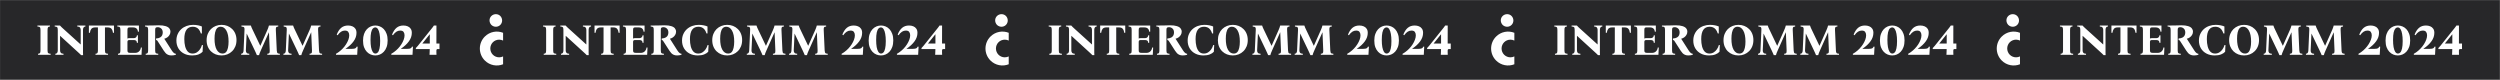 <svg width="2840" height="91" viewBox="0 0 2840 91" fill="none" xmlns="http://www.w3.org/2000/svg">
<rect x="0" y="0" width="2840" height="91" fill="#808080" stroke="none"/>
<rect width="2839.6" height="90" transform="translate(0.109 0.233)" fill="#272729"/>
<path d="M43.259 62.233V61.083C44.226 61.016 44.926 60.766 45.359 60.333C45.793 59.9 46.009 58.866 46.009 57.233V33.983C46.009 32.35 45.759 31.316 45.259 30.883C44.793 30.416 43.876 30.166 42.509 30.133V28.983H56.759V30.133C55.793 30.166 55.093 30.416 54.659 30.883C54.226 31.316 54.009 32.35 54.009 33.983V57.233C54.009 58.866 54.259 59.9 54.759 60.333C55.259 60.766 56.176 61.016 57.509 61.083V62.233H43.259ZM92.134 62.633C91.634 62.1 91.117 61.583 90.584 61.083C90.05 60.55 89.2 59.766 88.034 58.733L68.334 40.733H68.234V57.233C68.234 58.366 68.517 59.283 69.084 59.983C69.684 60.65 70.7 61.016 72.134 61.083V62.233H62.884V61.083C63.85 61.016 64.55 60.65 64.984 59.983C65.417 59.283 65.634 58.366 65.634 57.233V33.983C65.634 32.35 65.384 31.316 64.884 30.883C64.417 30.416 63.5 30.166 62.134 30.133V28.983H68.134C68.634 29.616 69.167 30.183 69.734 30.683C70.3 31.183 70.95 31.783 71.684 32.483L91.584 50.483H91.684V33.983C91.684 32.85 91.4 31.933 90.834 31.233C90.267 30.533 89.25 30.166 87.784 30.133V28.983H97.034V30.133C96.067 30.166 95.367 30.533 94.934 31.233C94.5 31.933 94.284 32.85 94.284 33.983V57.233C94.284 58.166 94.284 59.066 94.284 59.933C94.317 60.766 94.35 61.666 94.384 62.633H92.134ZM100.988 28.983H129.488V37.233H128.338C128.138 35.433 127.605 33.966 126.738 32.833C125.871 31.7 124.388 31.133 122.288 31.133H119.238V57.233C119.238 58.866 119.488 59.9 119.988 60.333C120.488 60.766 121.405 61.016 122.738 61.083V62.233H108.488V61.083C109.455 61.016 110.155 60.766 110.588 60.333C111.021 59.9 111.238 58.866 111.238 57.233V31.133H108.138C106.105 31.133 104.638 31.7 103.738 32.833C102.871 33.966 102.338 35.433 102.138 37.233H100.988V28.983ZM134.025 62.233V61.083C134.992 61.016 135.692 60.766 136.125 60.333C136.558 59.9 136.775 58.866 136.775 57.233V33.983C136.775 32.35 136.525 31.316 136.025 30.883C135.558 30.416 134.642 30.166 133.275 30.133V28.983H157.825V35.983H156.675C156.608 34.55 156.108 33.383 155.175 32.483C154.275 31.583 152.875 31.133 150.975 31.133H146.975C146.275 31.133 145.725 31.316 145.325 31.683C144.958 32.05 144.775 32.816 144.775 33.983V43.833C145.042 43.633 145.358 43.5 145.725 43.433C146.125 43.366 146.592 43.333 147.125 43.333H151.975C152.975 43.333 153.808 43.05 154.475 42.483C155.142 41.916 155.492 41.133 155.525 40.133H156.675V48.633H155.525C155.492 47.4 155.142 46.566 154.475 46.133C153.808 45.7 152.975 45.483 151.975 45.483H147.225C146.325 45.483 145.692 45.633 145.325 45.933C144.958 46.233 144.775 46.816 144.775 47.683V57.233C144.775 58.4 145.025 59.166 145.525 59.533C146.058 59.9 147.075 60.083 148.575 60.083H153.325C155.325 60.083 156.908 59.483 158.075 58.283C159.242 57.083 159.892 55.65 160.025 53.983H161.175L160.775 62.233H134.025ZM194.719 62.983C193.219 62.983 191.936 62.733 190.869 62.233C189.802 61.766 188.902 61.133 188.169 60.333C187.436 59.533 186.752 58.65 186.119 57.683L179.119 46.783C178.786 46.216 178.486 45.866 178.219 45.733C177.952 45.6 177.636 45.516 177.269 45.483V43.733C179.269 43.6 180.819 43.2 181.919 42.533C183.019 41.866 183.786 41.05 184.219 40.083C184.652 39.083 184.869 38.05 184.869 36.983C184.869 34.95 184.302 33.433 183.169 32.433C182.036 31.4 180.736 30.883 179.269 30.883C178.169 30.883 177.386 31.083 176.919 31.483C176.486 31.85 176.269 32.683 176.269 33.983V57.233C176.269 58.866 176.519 59.9 177.019 60.333C177.519 60.766 178.436 61.016 179.769 61.083V62.233H165.519V61.083C166.486 61.016 167.186 60.766 167.619 60.333C168.052 59.9 168.269 58.866 168.269 57.233V33.983C168.269 32.35 168.019 31.316 167.519 30.883C167.052 30.416 166.136 30.166 164.769 30.133V28.983H168.269C170.769 28.983 173.036 28.95 175.069 28.883C177.102 28.783 178.836 28.733 180.269 28.733C183.569 28.733 186.186 29.05 188.119 29.683C190.086 30.283 191.486 31.133 192.319 32.233C193.186 33.333 193.619 34.583 193.619 35.983C193.619 37.316 193.286 38.533 192.619 39.633C191.986 40.733 191.136 41.666 190.069 42.433C189.036 43.166 187.902 43.683 186.669 43.983V44.083L194.969 57.083C195.936 58.616 196.819 59.666 197.619 60.233C198.419 60.8 199.136 61.083 199.769 61.083V62.233C199.102 62.466 198.302 62.65 197.369 62.783C196.469 62.916 195.586 62.983 194.719 62.983ZM218.332 62.983C214.832 62.983 211.732 62.283 209.032 60.883C206.332 59.483 204.216 57.516 202.682 54.983C201.149 52.416 200.382 49.45 200.382 46.083C200.382 43.316 200.882 40.85 201.882 38.683C202.882 36.483 204.249 34.6 205.982 33.033C207.749 31.466 209.766 30.283 212.032 29.483C214.332 28.65 216.782 28.233 219.382 28.233C221.349 28.233 223.232 28.416 225.032 28.783C226.832 29.15 228.266 29.583 229.332 30.083V37.983H228.182C227.516 35.95 226.716 34.4 225.782 33.333C224.849 32.233 223.799 31.466 222.632 31.033C221.499 30.6 220.299 30.383 219.032 30.383C212.599 30.383 209.382 35.05 209.382 44.383C209.382 47.45 209.699 50.233 210.332 52.733C210.999 55.233 212.016 57.216 213.382 58.683C214.782 60.116 216.566 60.833 218.732 60.833C220.499 60.833 222.099 60.4 223.532 59.533C224.966 58.633 226.182 57.45 227.182 55.983C228.216 54.516 228.949 52.933 229.382 51.233H230.532L230.132 58.833C229.032 60.033 227.482 61.033 225.482 61.833C223.482 62.6 221.099 62.983 218.332 62.983ZM251.709 28.233C254.075 28.233 256.275 28.633 258.309 29.433C260.342 30.233 262.142 31.4 263.709 32.933C265.275 34.433 266.492 36.25 267.359 38.383C268.225 40.516 268.659 42.9 268.659 45.533C268.659 48.166 268.225 50.55 267.359 52.683C266.492 54.816 265.275 56.65 263.709 58.183C262.175 59.716 260.375 60.9 258.309 61.733C256.242 62.566 254.025 62.983 251.659 62.983C249.325 62.983 247.125 62.583 245.059 61.783C243.025 60.983 241.225 59.833 239.659 58.333C238.092 56.8 236.875 54.966 236.009 52.833C235.142 50.7 234.709 48.316 234.709 45.683C234.709 43.05 235.142 40.666 236.009 38.533C236.875 36.4 238.075 34.566 239.609 33.033C241.175 31.5 242.992 30.316 245.059 29.483C247.125 28.65 249.342 28.233 251.709 28.233ZM252.709 60.833C254.442 60.833 255.809 60.266 256.809 59.133C257.809 57.966 258.525 56.366 258.959 54.333C259.425 52.3 259.659 49.933 259.659 47.233C259.659 41.8 258.825 37.633 257.159 34.733C255.525 31.833 253.359 30.383 250.659 30.383C248.959 30.383 247.592 30.95 246.559 32.083C245.559 33.216 244.825 34.816 244.359 36.883C243.925 38.916 243.709 41.283 243.709 43.983C243.709 49.416 244.525 53.583 246.159 56.483C247.825 59.383 250.009 60.833 252.709 60.833ZM291.805 62.633C291.538 61.866 291.205 61.083 290.805 60.283C290.438 59.45 289.938 58.366 289.305 57.033L280.305 38.233H280.205L279.305 57.233C279.271 58.366 279.538 59.283 280.105 59.983C280.671 60.65 281.705 61.016 283.205 61.083V62.233H273.955V61.083C274.921 61.016 275.605 60.65 276.005 59.983C276.438 59.283 276.671 58.366 276.705 57.233L277.755 33.983C277.821 32.816 277.738 31.983 277.505 31.483C277.305 30.983 276.938 30.666 276.405 30.533C275.871 30.366 275.155 30.233 274.255 30.133V28.983H284.955C285.221 29.85 285.521 30.666 285.855 31.433C286.221 32.2 286.621 33.05 287.055 33.983L295.655 51.983H295.755L303.755 33.983C304.521 32.283 305.105 30.616 305.505 28.983H316.105V30.133C315.471 30.166 314.938 30.266 314.505 30.433C314.071 30.6 313.755 30.95 313.555 31.483C313.388 31.983 313.321 32.816 313.355 33.983L314.405 57.233C314.471 58.3 314.605 59.1 314.805 59.633C315.038 60.166 315.405 60.533 315.905 60.733C316.405 60.9 317.071 61.016 317.905 61.083V62.233H303.655V61.083C304.721 61.016 305.455 60.766 305.855 60.333C306.288 59.9 306.471 58.866 306.405 57.233L305.555 36.783H305.455L296.405 57.033C295.771 58.433 295.305 59.533 295.005 60.333C294.738 61.1 294.505 61.866 294.305 62.633H291.805ZM339.803 62.633C339.536 61.866 339.203 61.083 338.803 60.283C338.436 59.45 337.936 58.366 337.303 57.033L328.303 38.233H328.203L327.303 57.233C327.269 58.366 327.536 59.283 328.103 59.983C328.669 60.65 329.703 61.016 331.203 61.083V62.233H321.953V61.083C322.919 61.016 323.603 60.65 324.003 59.983C324.436 59.283 324.669 58.366 324.703 57.233L325.753 33.983C325.819 32.816 325.736 31.983 325.503 31.483C325.303 30.983 324.936 30.666 324.403 30.533C323.869 30.366 323.153 30.233 322.253 30.133V28.983H332.953C333.219 29.85 333.519 30.666 333.853 31.433C334.219 32.2 334.619 33.05 335.053 33.983L343.653 51.983H343.753L351.753 33.983C352.519 32.283 353.103 30.616 353.503 28.983H364.103V30.133C363.469 30.166 362.936 30.266 362.503 30.433C362.069 30.6 361.753 30.95 361.553 31.483C361.386 31.983 361.319 32.816 361.353 33.983L362.403 57.233C362.469 58.3 362.603 59.1 362.803 59.633C363.036 60.166 363.403 60.533 363.903 60.733C364.403 60.9 365.069 61.016 365.903 61.083V62.233H351.653V61.083C352.719 61.016 353.453 60.766 353.853 60.333C354.286 59.9 354.469 58.866 354.403 57.233L353.553 36.783H353.453L344.403 57.033C343.769 58.433 343.303 59.533 343.003 60.333C342.736 61.1 342.503 61.866 342.303 62.633H339.803ZM405.127 52.983H406.277L405.777 62.233H381.677V61.083C381.944 60.95 382.344 60.716 382.877 60.383C383.444 60.05 384.027 59.666 384.627 59.233C386.294 58.033 387.861 56.666 389.327 55.133C390.794 53.6 392.077 51.966 393.177 50.233C394.277 48.5 395.144 46.766 395.777 45.033C396.411 43.3 396.727 41.65 396.727 40.083C396.727 38.583 396.361 37.316 395.627 36.283C394.927 35.25 393.644 34.733 391.777 34.733C390.211 34.733 388.761 35.166 387.427 36.033C386.094 36.9 384.777 38.25 383.477 40.083L382.527 39.283C383.894 35.816 385.611 33.233 387.677 31.533C389.744 29.833 392.327 28.983 395.427 28.983C397.227 28.983 398.844 29.283 400.277 29.883C401.711 30.45 402.844 31.35 403.677 32.583C404.544 33.783 404.977 35.35 404.977 37.283C404.977 40.716 403.877 43.933 401.677 46.933C399.511 49.933 396.477 52.75 392.577 55.383V55.483H399.877C401.777 55.483 403.094 55.25 403.827 54.783C404.561 54.316 404.994 53.716 405.127 52.983ZM426.408 28.983C428.142 28.983 429.842 29.316 431.508 29.983C433.175 30.65 434.675 31.683 436.008 33.083C437.342 34.483 438.392 36.25 439.158 38.383C439.958 40.483 440.358 42.983 440.358 45.883C440.358 48.75 439.975 51.25 439.208 53.383C438.442 55.516 437.392 57.3 436.058 58.733C434.725 60.166 433.225 61.233 431.558 61.933C429.892 62.633 428.158 62.983 426.358 62.983C424.625 62.983 422.925 62.65 421.258 61.983C419.592 61.316 418.092 60.283 416.758 58.883C415.425 57.483 414.358 55.733 413.558 53.633C412.792 51.5 412.408 48.983 412.408 46.083C412.408 43.216 412.792 40.716 413.558 38.583C414.325 36.45 415.375 34.666 416.708 33.233C418.042 31.8 419.542 30.733 421.208 30.033C422.875 29.333 424.608 28.983 426.408 28.983ZM426.558 60.833C427.525 60.833 428.408 60.4 429.208 59.533C430.008 58.666 430.642 57.2 431.108 55.133C431.608 53.066 431.858 50.233 431.858 46.633C431.858 43.5 431.642 40.783 431.208 38.483C430.808 36.15 430.192 34.35 429.358 33.083C428.525 31.783 427.475 31.133 426.208 31.133C425.275 31.133 424.392 31.566 423.558 32.433C422.758 33.3 422.108 34.766 421.608 36.833C421.142 38.9 420.908 41.733 420.908 45.333C420.908 48.466 421.108 51.2 421.508 53.533C421.942 55.833 422.575 57.633 423.408 58.933C424.242 60.2 425.292 60.833 426.558 60.833ZM467.969 52.983H469.119L468.619 62.233H444.519V61.083C444.786 60.95 445.186 60.716 445.719 60.383C446.286 60.05 446.869 59.666 447.469 59.233C449.136 58.033 450.702 56.666 452.169 55.133C453.636 53.6 454.919 51.966 456.019 50.233C457.119 48.5 457.986 46.766 458.619 45.033C459.252 43.3 459.569 41.65 459.569 40.083C459.569 38.583 459.202 37.316 458.469 36.283C457.769 35.25 456.486 34.733 454.619 34.733C453.052 34.733 451.602 35.166 450.269 36.033C448.936 36.9 447.619 38.25 446.319 40.083L445.369 39.283C446.736 35.816 448.452 33.233 450.519 31.533C452.586 29.833 455.169 28.983 458.269 28.983C460.069 28.983 461.686 29.283 463.119 29.883C464.552 30.45 465.686 31.35 466.519 32.583C467.386 33.783 467.819 35.35 467.819 37.283C467.819 40.716 466.719 43.933 464.519 46.933C462.352 49.933 459.319 52.75 455.419 55.383V55.483H462.719C464.619 55.483 465.936 55.25 466.669 54.783C467.402 54.316 467.836 53.716 467.969 52.983ZM495.75 49.483H499.25V55.733H497.15C496.217 55.733 495.75 56.316 495.75 57.483C495.75 58.283 495.75 59.066 495.75 59.833C495.783 60.566 495.817 61.366 495.85 62.233H487.95C488.017 61.133 488.067 60.066 488.1 59.033C488.133 57.966 488.167 56.866 488.2 55.733H472.4V54.583C473.267 53.75 474.05 52.883 474.75 51.983L491.1 31.533C491.467 31.066 491.8 30.616 492.1 30.183C492.433 29.716 492.7 29.316 492.9 28.983H495.8L495.75 49.483ZM488.1 39.033L479.75 49.483H488.25V39.033H488.1Z" fill="white"/>
<path d="M571.508 37.253C564.531 34.466 556.343 35.952 550.761 41.525C543.225 49.049 543.225 61.216 550.761 68.74C556.343 74.313 564.531 75.799 571.508 73.012V64.096C570.113 64.746 568.624 65.117 567.043 65.117C561.46 65.117 556.995 60.659 556.995 55.086C556.995 49.513 561.46 45.055 567.043 45.055C568.624 45.055 570.206 45.426 571.508 46.077V37.253Z" fill="white"/>
<path d="M568.347 28.317C571.096 25.561 571.096 21.001 568.347 18.151C565.599 15.395 561.05 15.395 558.206 18.151C555.363 20.906 555.458 25.466 558.206 28.317C561.05 31.072 565.599 31.072 568.347 28.317Z" fill="white"/>
<path d="M617.658 62.233V61.083C618.624 61.016 619.324 60.766 619.758 60.333C620.191 59.9 620.408 58.866 620.408 57.233V33.983C620.408 32.35 620.158 31.316 619.658 30.883C619.191 30.416 618.274 30.166 616.908 30.133V28.983H631.158V30.133C630.191 30.166 629.491 30.416 629.058 30.883C628.624 31.316 628.408 32.35 628.408 33.983V57.233C628.408 58.866 628.658 59.9 629.158 60.333C629.658 60.766 630.574 61.016 631.908 61.083V62.233H617.658ZM666.532 62.633C666.032 62.1 665.515 61.583 664.982 61.083C664.449 60.55 663.599 59.766 662.432 58.733L642.732 40.733H642.632V57.233C642.632 58.366 642.915 59.283 643.482 59.983C644.082 60.65 645.099 61.016 646.532 61.083V62.233H637.282V61.083C638.249 61.016 638.949 60.65 639.382 59.983C639.815 59.283 640.032 58.366 640.032 57.233V33.983C640.032 32.35 639.782 31.316 639.282 30.883C638.815 30.416 637.899 30.166 636.532 30.133V28.983H642.532C643.032 29.616 643.565 30.183 644.132 30.683C644.699 31.183 645.349 31.783 646.082 32.483L665.982 50.483H666.082V33.983C666.082 32.85 665.799 31.933 665.232 31.233C664.665 30.533 663.649 30.166 662.182 30.133V28.983H671.432V30.133C670.465 30.166 669.765 30.533 669.332 31.233C668.899 31.933 668.682 32.85 668.682 33.983V57.233C668.682 58.166 668.682 59.066 668.682 59.933C668.715 60.766 668.749 61.666 668.782 62.633H666.532ZM675.386 28.983H703.886V37.233H702.736C702.536 35.433 702.003 33.966 701.136 32.833C700.27 31.7 698.786 31.133 696.686 31.133H693.636V57.233C693.636 58.866 693.886 59.9 694.386 60.333C694.886 60.766 695.803 61.016 697.136 61.083V62.233H682.886V61.083C683.853 61.016 684.553 60.766 684.986 60.333C685.42 59.9 685.636 58.866 685.636 57.233V31.133H682.536C680.503 31.133 679.036 31.7 678.136 32.833C677.27 33.966 676.736 35.433 676.536 37.233H675.386V28.983ZM708.423 62.233V61.083C709.39 61.016 710.09 60.766 710.523 60.333C710.957 59.9 711.173 58.866 711.173 57.233V33.983C711.173 32.35 710.923 31.316 710.423 30.883C709.957 30.416 709.04 30.166 707.673 30.133V28.983H732.223V35.983H731.073C731.007 34.55 730.507 33.383 729.573 32.483C728.673 31.583 727.273 31.133 725.373 31.133H721.373C720.673 31.133 720.123 31.316 719.723 31.683C719.357 32.05 719.173 32.816 719.173 33.983V43.833C719.44 43.633 719.757 43.5 720.123 43.433C720.523 43.366 720.99 43.333 721.523 43.333H726.373C727.373 43.333 728.207 43.05 728.873 42.483C729.54 41.916 729.89 41.133 729.923 40.133H731.073V48.633H729.923C729.89 47.4 729.54 46.566 728.873 46.133C728.207 45.7 727.373 45.483 726.373 45.483H721.623C720.723 45.483 720.09 45.633 719.723 45.933C719.357 46.233 719.173 46.816 719.173 47.683V57.233C719.173 58.4 719.423 59.166 719.923 59.533C720.457 59.9 721.473 60.083 722.973 60.083H727.723C729.723 60.083 731.307 59.483 732.473 58.283C733.64 57.083 734.29 55.65 734.423 53.983H735.573L735.173 62.233H708.423ZM769.118 62.983C767.618 62.983 766.334 62.733 765.268 62.233C764.201 61.766 763.301 61.133 762.568 60.333C761.834 59.533 761.151 58.65 760.518 57.683L753.518 46.783C753.184 46.216 752.884 45.866 752.618 45.733C752.351 45.6 752.034 45.516 751.668 45.483V43.733C753.668 43.6 755.218 43.2 756.318 42.533C757.418 41.866 758.184 41.05 758.618 40.083C759.051 39.083 759.268 38.05 759.268 36.983C759.268 34.95 758.701 33.433 757.568 32.433C756.434 31.4 755.134 30.883 753.668 30.883C752.568 30.883 751.784 31.083 751.318 31.483C750.884 31.85 750.668 32.683 750.668 33.983V57.233C750.668 58.866 750.918 59.9 751.418 60.333C751.918 60.766 752.834 61.016 754.168 61.083V62.233H739.918V61.083C740.884 61.016 741.584 60.766 742.018 60.333C742.451 59.9 742.668 58.866 742.668 57.233V33.983C742.668 32.35 742.418 31.316 741.918 30.883C741.451 30.416 740.534 30.166 739.168 30.133V28.983H742.668C745.168 28.983 747.434 28.95 749.468 28.883C751.501 28.783 753.234 28.733 754.668 28.733C757.968 28.733 760.584 29.05 762.518 29.683C764.484 30.283 765.884 31.133 766.718 32.233C767.584 33.333 768.018 34.583 768.018 35.983C768.018 37.316 767.684 38.533 767.018 39.633C766.384 40.733 765.534 41.666 764.468 42.433C763.434 43.166 762.301 43.683 761.068 43.983V44.083L769.368 57.083C770.334 58.616 771.218 59.666 772.018 60.233C772.818 60.8 773.534 61.083 774.168 61.083V62.233C773.501 62.466 772.701 62.65 771.768 62.783C770.868 62.916 769.984 62.983 769.118 62.983ZM792.731 62.983C789.231 62.983 786.131 62.283 783.431 60.883C780.731 59.483 778.614 57.516 777.081 54.983C775.548 52.416 774.781 49.45 774.781 46.083C774.781 43.316 775.281 40.85 776.281 38.683C777.281 36.483 778.648 34.6 780.381 33.033C782.148 31.466 784.164 30.283 786.431 29.483C788.731 28.65 791.181 28.233 793.781 28.233C795.748 28.233 797.631 28.416 799.431 28.783C801.231 29.15 802.664 29.583 803.731 30.083V37.983H802.581C801.914 35.95 801.114 34.4 800.181 33.333C799.248 32.233 798.198 31.466 797.031 31.033C795.898 30.6 794.698 30.383 793.431 30.383C786.998 30.383 783.781 35.05 783.781 44.383C783.781 47.45 784.098 50.233 784.731 52.733C785.398 55.233 786.414 57.216 787.781 58.683C789.181 60.116 790.964 60.833 793.131 60.833C794.898 60.833 796.498 60.4 797.931 59.533C799.364 58.633 800.581 57.45 801.581 55.983C802.614 54.516 803.348 52.933 803.781 51.233H804.931L804.531 58.833C803.431 60.033 801.881 61.033 799.881 61.833C797.881 62.6 795.498 62.983 792.731 62.983ZM826.107 28.233C828.474 28.233 830.674 28.633 832.707 29.433C834.74 30.233 836.54 31.4 838.107 32.933C839.674 34.433 840.89 36.25 841.757 38.383C842.624 40.516 843.057 42.9 843.057 45.533C843.057 48.166 842.624 50.55 841.757 52.683C840.89 54.816 839.674 56.65 838.107 58.183C836.574 59.716 834.774 60.9 832.707 61.733C830.64 62.566 828.424 62.983 826.057 62.983C823.724 62.983 821.524 62.583 819.457 61.783C817.424 60.983 815.624 59.833 814.057 58.333C812.49 56.8 811.274 54.966 810.407 52.833C809.54 50.7 809.107 48.316 809.107 45.683C809.107 43.05 809.54 40.666 810.407 38.533C811.274 36.4 812.474 34.566 814.007 33.033C815.574 31.5 817.39 30.316 819.457 29.483C821.524 28.65 823.74 28.233 826.107 28.233ZM827.107 60.833C828.84 60.833 830.207 60.266 831.207 59.133C832.207 57.966 832.924 56.366 833.357 54.333C833.824 52.3 834.057 49.933 834.057 47.233C834.057 41.8 833.224 37.633 831.557 34.733C829.924 31.833 827.757 30.383 825.057 30.383C823.357 30.383 821.99 30.95 820.957 32.083C819.957 33.216 819.224 34.816 818.757 36.883C818.324 38.916 818.107 41.283 818.107 43.983C818.107 49.416 818.924 53.583 820.557 56.483C822.224 59.383 824.407 60.833 827.107 60.833ZM866.203 62.633C865.936 61.866 865.603 61.083 865.203 60.283C864.836 59.45 864.336 58.366 863.703 57.033L854.703 38.233H854.603L853.703 57.233C853.67 58.366 853.936 59.283 854.503 59.983C855.07 60.65 856.103 61.016 857.603 61.083V62.233H848.353V61.083C849.32 61.016 850.003 60.65 850.403 59.983C850.836 59.283 851.07 58.366 851.103 57.233L852.153 33.983C852.22 32.816 852.136 31.983 851.903 31.483C851.703 30.983 851.336 30.666 850.803 30.533C850.27 30.366 849.553 30.233 848.653 30.133V28.983H859.353C859.62 29.85 859.92 30.666 860.253 31.433C860.62 32.2 861.02 33.05 861.453 33.983L870.053 51.983H870.153L878.153 33.983C878.92 32.283 879.503 30.616 879.903 28.983H890.503V30.133C889.87 30.166 889.336 30.266 888.903 30.433C888.47 30.6 888.153 30.95 887.953 31.483C887.786 31.983 887.72 32.816 887.753 33.983L888.803 57.233C888.87 58.3 889.003 59.1 889.203 59.633C889.436 60.166 889.803 60.533 890.303 60.733C890.803 60.9 891.47 61.016 892.303 61.083V62.233H878.053V61.083C879.12 61.016 879.853 60.766 880.253 60.333C880.686 59.9 880.87 58.866 880.803 57.233L879.953 36.783H879.853L870.803 57.033C870.17 58.433 869.703 59.533 869.403 60.333C869.136 61.1 868.903 61.866 868.703 62.633H866.203ZM914.201 62.633C913.935 61.866 913.601 61.083 913.201 60.283C912.835 59.45 912.335 58.366 911.701 57.033L902.701 38.233H902.601L901.701 57.233C901.668 58.366 901.935 59.283 902.501 59.983C903.068 60.65 904.101 61.016 905.601 61.083V62.233H896.351V61.083C897.318 61.016 898.001 60.65 898.401 59.983C898.835 59.283 899.068 58.366 899.101 57.233L900.151 33.983C900.218 32.816 900.135 31.983 899.901 31.483C899.701 30.983 899.335 30.666 898.801 30.533C898.268 30.366 897.551 30.233 896.651 30.133V28.983H907.351C907.618 29.85 907.918 30.666 908.251 31.433C908.618 32.2 909.018 33.05 909.451 33.983L918.051 51.983H918.151L926.151 33.983C926.918 32.283 927.501 30.616 927.901 28.983H938.501V30.133C937.868 30.166 937.335 30.266 936.901 30.433C936.468 30.6 936.151 30.95 935.951 31.483C935.785 31.983 935.718 32.816 935.751 33.983L936.801 57.233C936.868 58.3 937.001 59.1 937.201 59.633C937.435 60.166 937.801 60.533 938.301 60.733C938.801 60.9 939.468 61.016 940.301 61.083V62.233H926.051V61.083C927.118 61.016 927.851 60.766 928.251 60.333C928.685 59.9 928.868 58.866 928.801 57.233L927.951 36.783H927.851L918.801 57.033C918.168 58.433 917.701 59.533 917.401 60.333C917.135 61.1 916.901 61.866 916.701 62.633H914.201ZM979.526 52.983H980.676L980.176 62.233H956.076V61.083C956.342 60.95 956.742 60.716 957.276 60.383C957.842 60.05 958.426 59.666 959.026 59.233C960.692 58.033 962.259 56.666 963.726 55.133C965.192 53.6 966.476 51.966 967.576 50.233C968.676 48.5 969.542 46.766 970.176 45.033C970.809 43.3 971.126 41.65 971.126 40.083C971.126 38.583 970.759 37.316 970.026 36.283C969.326 35.25 968.042 34.733 966.176 34.733C964.609 34.733 963.159 35.166 961.826 36.033C960.492 36.9 959.176 38.25 957.876 40.083L956.926 39.283C958.292 35.816 960.009 33.233 962.076 31.533C964.142 29.833 966.726 28.983 969.826 28.983C971.626 28.983 973.242 29.283 974.676 29.883C976.109 30.45 977.242 31.35 978.076 32.583C978.942 33.783 979.376 35.35 979.376 37.283C979.376 40.716 978.276 43.933 976.076 46.933C973.909 49.933 970.876 52.75 966.976 55.383V55.483H974.276C976.176 55.483 977.492 55.25 978.226 54.783C978.959 54.316 979.392 53.716 979.526 52.983ZM1000.81 28.983C1002.54 28.983 1004.24 29.316 1005.91 29.983C1007.57 30.65 1009.07 31.683 1010.41 33.083C1011.74 34.483 1012.79 36.25 1013.56 38.383C1014.36 40.483 1014.76 42.983 1014.76 45.883C1014.76 48.75 1014.37 51.25 1013.61 53.383C1012.84 55.516 1011.79 57.3 1010.46 58.733C1009.12 60.166 1007.62 61.233 1005.96 61.933C1004.29 62.633 1002.56 62.983 1000.76 62.983C999.023 62.983 997.323 62.65 995.657 61.983C993.99 61.316 992.49 60.283 991.157 58.883C989.823 57.483 988.757 55.733 987.957 53.633C987.19 51.5 986.807 48.983 986.807 46.083C986.807 43.216 987.19 40.716 987.957 38.583C988.723 36.45 989.773 34.666 991.107 33.233C992.44 31.8 993.94 30.733 995.607 30.033C997.273 29.333 999.007 28.983 1000.81 28.983ZM1000.96 60.833C1001.92 60.833 1002.81 60.4 1003.61 59.533C1004.41 58.666 1005.04 57.2 1005.51 55.133C1006.01 53.066 1006.26 50.233 1006.26 46.633C1006.26 43.5 1006.04 40.783 1005.61 38.483C1005.21 36.15 1004.59 34.35 1003.76 33.083C1002.92 31.783 1001.87 31.133 1000.61 31.133C999.673 31.133 998.79 31.566 997.957 32.433C997.157 33.3 996.507 34.766 996.007 36.833C995.54 38.9 995.307 41.733 995.307 45.333C995.307 48.466 995.507 51.2 995.907 53.533C996.34 55.833 996.973 57.633 997.807 58.933C998.64 60.2 999.69 60.833 1000.96 60.833ZM1042.37 52.983H1043.52L1043.02 62.233H1018.92V61.083C1019.18 60.95 1019.58 60.716 1020.12 60.383C1020.68 60.05 1021.27 59.666 1021.87 59.233C1023.53 58.033 1025.1 56.666 1026.57 55.133C1028.03 53.6 1029.32 51.966 1030.42 50.233C1031.52 48.5 1032.38 46.766 1033.02 45.033C1033.65 43.3 1033.97 41.65 1033.97 40.083C1033.97 38.583 1033.6 37.316 1032.87 36.283C1032.17 35.25 1030.88 34.733 1029.02 34.733C1027.45 34.733 1026 35.166 1024.67 36.033C1023.33 36.9 1022.02 38.25 1020.72 40.083L1019.77 39.283C1021.13 35.816 1022.85 33.233 1024.92 31.533C1026.98 29.833 1029.57 28.983 1032.67 28.983C1034.47 28.983 1036.08 29.283 1037.52 29.883C1038.95 30.45 1040.08 31.35 1040.92 32.583C1041.78 33.783 1042.22 35.35 1042.22 37.283C1042.22 40.716 1041.12 43.933 1038.92 46.933C1036.75 49.933 1033.72 52.75 1029.82 55.383V55.483H1037.12C1039.02 55.483 1040.33 55.25 1041.07 54.783C1041.8 54.316 1042.23 53.716 1042.37 52.983ZM1070.15 49.483H1073.65V55.733H1071.55C1070.62 55.733 1070.15 56.316 1070.15 57.483C1070.15 58.283 1070.15 59.066 1070.15 59.833C1070.18 60.566 1070.22 61.366 1070.25 62.233H1062.35C1062.42 61.133 1062.47 60.066 1062.5 59.033C1062.53 57.966 1062.57 56.866 1062.6 55.733H1046.8V54.583C1047.67 53.75 1048.45 52.883 1049.15 51.983L1065.5 31.533C1065.87 31.066 1066.2 30.616 1066.5 30.183C1066.83 29.716 1067.1 29.316 1067.3 28.983H1070.2L1070.15 49.483ZM1062.5 39.033L1054.15 49.483H1062.65V39.033H1062.5Z" fill="white"/>
<path d="M1145.91 37.253C1138.93 34.466 1130.74 35.952 1125.16 41.525C1117.62 49.049 1117.62 61.216 1125.16 68.74C1130.74 74.313 1138.93 75.799 1145.91 73.012V64.096C1144.51 64.746 1143.02 65.117 1141.44 65.117C1135.86 65.117 1131.39 60.659 1131.39 55.086C1131.39 49.513 1135.86 45.055 1141.44 45.055C1143.02 45.055 1144.6 45.426 1145.91 46.077V37.253Z" fill="white"/>
<path d="M1142.75 28.317C1145.49 25.561 1145.49 21.001 1142.75 18.151C1140 15.395 1135.45 15.395 1132.6 18.151C1129.76 20.906 1129.86 25.466 1132.6 28.317C1135.45 31.072 1140 31.072 1142.75 28.317Z" fill="white"/>
<path d="M1192.06 62.233V61.083C1193.02 61.016 1193.72 60.766 1194.16 60.333C1194.59 59.9 1194.81 58.866 1194.81 57.233V33.983C1194.81 32.35 1194.56 31.316 1194.06 30.883C1193.59 30.416 1192.67 30.166 1191.31 30.133V28.983H1205.56V30.133C1204.59 30.166 1203.89 30.416 1203.46 30.883C1203.02 31.316 1202.81 32.35 1202.81 33.983V57.233C1202.81 58.866 1203.06 59.9 1203.56 60.333C1204.06 60.766 1204.97 61.016 1206.31 61.083V62.233H1192.06ZM1240.93 62.633C1240.43 62.1 1239.91 61.583 1239.38 61.083C1238.85 60.55 1238 59.766 1236.83 58.733L1217.13 40.733H1217.03V57.233C1217.03 58.366 1217.31 59.283 1217.88 59.983C1218.48 60.65 1219.5 61.016 1220.93 61.083V62.233H1211.68V61.083C1212.65 61.016 1213.35 60.65 1213.78 59.983C1214.21 59.283 1214.43 58.366 1214.43 57.233V33.983C1214.43 32.35 1214.18 31.316 1213.68 30.883C1213.21 30.416 1212.3 30.166 1210.93 30.133V28.983H1216.93C1217.43 29.616 1217.96 30.183 1218.53 30.683C1219.1 31.183 1219.75 31.783 1220.48 32.483L1240.38 50.483H1240.48V33.983C1240.48 32.85 1240.2 31.933 1239.63 31.233C1239.06 30.533 1238.05 30.166 1236.58 30.133V28.983H1245.83V30.133C1244.86 30.166 1244.16 30.533 1243.73 31.233C1243.3 31.933 1243.08 32.85 1243.08 33.983V57.233C1243.08 58.166 1243.08 59.066 1243.08 59.933C1243.11 60.766 1243.15 61.666 1243.18 62.633H1240.93ZM1249.78 28.983H1278.28V37.233H1277.13C1276.93 35.433 1276.4 33.966 1275.53 32.833C1274.67 31.7 1273.18 31.133 1271.08 31.133H1268.03V57.233C1268.03 58.866 1268.28 59.9 1268.78 60.333C1269.28 60.766 1270.2 61.016 1271.53 61.083V62.233H1257.28V61.083C1258.25 61.016 1258.95 60.766 1259.38 60.333C1259.82 59.9 1260.03 58.866 1260.03 57.233V31.133H1256.93C1254.9 31.133 1253.43 31.7 1252.53 32.833C1251.67 33.966 1251.13 35.433 1250.93 37.233H1249.78V28.983ZM1282.82 62.233V61.083C1283.79 61.016 1284.49 60.766 1284.92 60.333C1285.36 59.9 1285.57 58.866 1285.57 57.233V33.983C1285.57 32.35 1285.32 31.316 1284.82 30.883C1284.36 30.416 1283.44 30.166 1282.07 30.133V28.983H1306.62V35.983H1305.47C1305.41 34.55 1304.91 33.383 1303.97 32.483C1303.07 31.583 1301.67 31.133 1299.77 31.133H1295.77C1295.07 31.133 1294.52 31.316 1294.12 31.683C1293.76 32.05 1293.57 32.816 1293.57 33.983V43.833C1293.84 43.633 1294.16 43.5 1294.52 43.433C1294.92 43.366 1295.39 43.333 1295.92 43.333H1300.77C1301.77 43.333 1302.61 43.05 1303.27 42.483C1303.94 41.916 1304.29 41.133 1304.32 40.133H1305.47V48.633H1304.32C1304.29 47.4 1303.94 46.566 1303.27 46.133C1302.61 45.7 1301.77 45.483 1300.77 45.483H1296.02C1295.12 45.483 1294.49 45.633 1294.12 45.933C1293.76 46.233 1293.57 46.816 1293.57 47.683V57.233C1293.57 58.4 1293.82 59.166 1294.32 59.533C1294.86 59.9 1295.87 60.083 1297.37 60.083H1302.12C1304.12 60.083 1305.71 59.483 1306.87 58.283C1308.04 57.083 1308.69 55.65 1308.82 53.983H1309.97L1309.57 62.233H1282.82ZM1343.52 62.983C1342.02 62.983 1340.73 62.733 1339.67 62.233C1338.6 61.766 1337.7 61.133 1336.97 60.333C1336.23 59.533 1335.55 58.65 1334.92 57.683L1327.92 46.783C1327.58 46.216 1327.28 45.866 1327.02 45.733C1326.75 45.6 1326.43 45.516 1326.07 45.483V43.733C1328.07 43.6 1329.62 43.2 1330.72 42.533C1331.82 41.866 1332.58 41.05 1333.02 40.083C1333.45 39.083 1333.67 38.05 1333.67 36.983C1333.67 34.95 1333.1 33.433 1331.97 32.433C1330.83 31.4 1329.53 30.883 1328.07 30.883C1326.97 30.883 1326.18 31.083 1325.72 31.483C1325.28 31.85 1325.07 32.683 1325.07 33.983V57.233C1325.07 58.866 1325.32 59.9 1325.82 60.333C1326.32 60.766 1327.23 61.016 1328.57 61.083V62.233H1314.32V61.083C1315.28 61.016 1315.98 60.766 1316.42 60.333C1316.85 59.9 1317.07 58.866 1317.07 57.233V33.983C1317.07 32.35 1316.82 31.316 1316.32 30.883C1315.85 30.416 1314.93 30.166 1313.57 30.133V28.983H1317.07C1319.57 28.983 1321.83 28.95 1323.87 28.883C1325.9 28.783 1327.63 28.733 1329.07 28.733C1332.37 28.733 1334.98 29.05 1336.92 29.683C1338.88 30.283 1340.28 31.133 1341.12 32.233C1341.98 33.333 1342.42 34.583 1342.42 35.983C1342.42 37.316 1342.08 38.533 1341.42 39.633C1340.78 40.733 1339.93 41.666 1338.87 42.433C1337.83 43.166 1336.7 43.683 1335.47 43.983V44.083L1343.77 57.083C1344.73 58.616 1345.62 59.666 1346.42 60.233C1347.22 60.8 1347.93 61.083 1348.57 61.083V62.233C1347.9 62.466 1347.1 62.65 1346.17 62.783C1345.27 62.916 1344.38 62.983 1343.52 62.983ZM1367.13 62.983C1363.63 62.983 1360.53 62.283 1357.83 60.883C1355.13 59.483 1353.01 57.516 1351.48 54.983C1349.95 52.416 1349.18 49.45 1349.18 46.083C1349.18 43.316 1349.68 40.85 1350.68 38.683C1351.68 36.483 1353.05 34.6 1354.78 33.033C1356.55 31.466 1358.56 30.283 1360.83 29.483C1363.13 28.65 1365.58 28.233 1368.18 28.233C1370.15 28.233 1372.03 28.416 1373.83 28.783C1375.63 29.15 1377.06 29.583 1378.13 30.083V37.983H1376.98C1376.31 35.95 1375.51 34.4 1374.58 33.333C1373.65 32.233 1372.6 31.466 1371.43 31.033C1370.3 30.6 1369.1 30.383 1367.83 30.383C1361.4 30.383 1358.18 35.05 1358.18 44.383C1358.18 47.45 1358.5 50.233 1359.13 52.733C1359.8 55.233 1360.81 57.216 1362.18 58.683C1363.58 60.116 1365.36 60.833 1367.53 60.833C1369.3 60.833 1370.9 60.4 1372.33 59.533C1373.76 58.633 1374.98 57.45 1375.98 55.983C1377.01 54.516 1377.75 52.933 1378.18 51.233H1379.33L1378.93 58.833C1377.83 60.033 1376.28 61.033 1374.28 61.833C1372.28 62.6 1369.9 62.983 1367.13 62.983ZM1400.51 28.233C1402.87 28.233 1405.07 28.633 1407.11 29.433C1409.14 30.233 1410.94 31.4 1412.51 32.933C1414.07 34.433 1415.29 36.25 1416.16 38.383C1417.02 40.516 1417.46 42.9 1417.46 45.533C1417.46 48.166 1417.02 50.55 1416.16 52.683C1415.29 54.816 1414.07 56.65 1412.51 58.183C1410.97 59.716 1409.17 60.9 1407.11 61.733C1405.04 62.566 1402.82 62.983 1400.46 62.983C1398.12 62.983 1395.92 62.583 1393.86 61.783C1391.82 60.983 1390.02 59.833 1388.46 58.333C1386.89 56.8 1385.67 54.966 1384.81 52.833C1383.94 50.7 1383.51 48.316 1383.51 45.683C1383.51 43.05 1383.94 40.666 1384.81 38.533C1385.67 36.4 1386.87 34.566 1388.41 33.033C1389.97 31.5 1391.79 30.316 1393.86 29.483C1395.92 28.65 1398.14 28.233 1400.51 28.233ZM1401.51 60.833C1403.24 60.833 1404.61 60.266 1405.61 59.133C1406.61 57.966 1407.32 56.366 1407.76 54.333C1408.22 52.3 1408.46 49.933 1408.46 47.233C1408.46 41.8 1407.62 37.633 1405.96 34.733C1404.32 31.833 1402.16 30.383 1399.46 30.383C1397.76 30.383 1396.39 30.95 1395.36 32.083C1394.36 33.216 1393.62 34.816 1393.16 36.883C1392.72 38.916 1392.51 41.283 1392.51 43.983C1392.51 49.416 1393.32 53.583 1394.96 56.483C1396.62 59.383 1398.81 60.833 1401.51 60.833ZM1440.6 62.633C1440.33 61.866 1440 61.083 1439.6 60.283C1439.23 59.45 1438.73 58.366 1438.1 57.033L1429.1 38.233H1429L1428.1 57.233C1428.07 58.366 1428.33 59.283 1428.9 59.983C1429.47 60.65 1430.5 61.016 1432 61.083V62.233H1422.75V61.083C1423.72 61.016 1424.4 60.65 1424.8 59.983C1425.23 59.283 1425.47 58.366 1425.5 57.233L1426.55 33.983C1426.62 32.816 1426.53 31.983 1426.3 31.483C1426.1 30.983 1425.73 30.666 1425.2 30.533C1424.67 30.366 1423.95 30.233 1423.05 30.133V28.983H1433.75C1434.02 29.85 1434.32 30.666 1434.65 31.433C1435.02 32.2 1435.42 33.05 1435.85 33.983L1444.45 51.983H1444.55L1452.55 33.983C1453.32 32.283 1453.9 30.616 1454.3 28.983H1464.9V30.133C1464.27 30.166 1463.73 30.266 1463.3 30.433C1462.87 30.6 1462.55 30.95 1462.35 31.483C1462.18 31.983 1462.12 32.816 1462.15 33.983L1463.2 57.233C1463.27 58.3 1463.4 59.1 1463.6 59.633C1463.83 60.166 1464.2 60.533 1464.7 60.733C1465.2 60.9 1465.87 61.016 1466.7 61.083V62.233H1452.45V61.083C1453.52 61.016 1454.25 60.766 1454.65 60.333C1455.08 59.9 1455.27 58.866 1455.2 57.233L1454.35 36.783H1454.25L1445.2 57.033C1444.57 58.433 1444.1 59.533 1443.8 60.333C1443.53 61.1 1443.3 61.866 1443.1 62.633H1440.6ZM1488.6 62.633C1488.33 61.866 1488 61.083 1487.6 60.283C1487.23 59.45 1486.73 58.366 1486.1 57.033L1477.1 38.233H1477L1476.1 57.233C1476.07 58.366 1476.33 59.283 1476.9 59.983C1477.47 60.65 1478.5 61.016 1480 61.083V62.233H1470.75V61.083C1471.72 61.016 1472.4 60.65 1472.8 59.983C1473.23 59.283 1473.47 58.366 1473.5 57.233L1474.55 33.983C1474.62 32.816 1474.53 31.983 1474.3 31.483C1474.1 30.983 1473.73 30.666 1473.2 30.533C1472.67 30.366 1471.95 30.233 1471.05 30.133V28.983H1481.75C1482.02 29.85 1482.32 30.666 1482.65 31.433C1483.02 32.2 1483.42 33.05 1483.85 33.983L1492.45 51.983H1492.55L1500.55 33.983C1501.32 32.283 1501.9 30.616 1502.3 28.983H1512.9V30.133C1512.27 30.166 1511.73 30.266 1511.3 30.433C1510.87 30.6 1510.55 30.95 1510.35 31.483C1510.18 31.983 1510.12 32.816 1510.15 33.983L1511.2 57.233C1511.27 58.3 1511.4 59.1 1511.6 59.633C1511.83 60.166 1512.2 60.533 1512.7 60.733C1513.2 60.9 1513.87 61.016 1514.7 61.083V62.233H1500.45V61.083C1501.52 61.016 1502.25 60.766 1502.65 60.333C1503.08 59.9 1503.27 58.866 1503.2 57.233L1502.35 36.783H1502.25L1493.2 57.033C1492.57 58.433 1492.1 59.533 1491.8 60.333C1491.53 61.1 1491.3 61.866 1491.1 62.633H1488.6ZM1553.92 52.983H1555.07L1554.57 62.233H1530.47V61.083C1530.74 60.95 1531.14 60.716 1531.67 60.383C1532.24 60.05 1532.82 59.666 1533.42 59.233C1535.09 58.033 1536.66 56.666 1538.12 55.133C1539.59 53.6 1540.87 51.966 1541.97 50.233C1543.07 48.5 1543.94 46.766 1544.57 45.033C1545.21 43.3 1545.52 41.65 1545.52 40.083C1545.52 38.583 1545.16 37.316 1544.42 36.283C1543.72 35.25 1542.44 34.733 1540.57 34.733C1539.01 34.733 1537.56 35.166 1536.22 36.033C1534.89 36.9 1533.57 38.25 1532.27 40.083L1531.32 39.283C1532.69 35.816 1534.41 33.233 1536.47 31.533C1538.54 29.833 1541.12 28.983 1544.22 28.983C1546.02 28.983 1547.64 29.283 1549.07 29.883C1550.51 30.45 1551.64 31.35 1552.47 32.583C1553.34 33.783 1553.77 35.35 1553.77 37.283C1553.77 40.716 1552.67 43.933 1550.47 46.933C1548.31 49.933 1545.27 52.75 1541.37 55.383V55.483H1548.67C1550.57 55.483 1551.89 55.25 1552.62 54.783C1553.36 54.316 1553.79 53.716 1553.92 52.983ZM1575.21 28.983C1576.94 28.983 1578.64 29.316 1580.31 29.983C1581.97 30.65 1583.47 31.683 1584.81 33.083C1586.14 34.483 1587.19 36.25 1587.96 38.383C1588.76 40.483 1589.16 42.983 1589.16 45.883C1589.16 48.75 1588.77 51.25 1588.01 53.383C1587.24 55.516 1586.19 57.3 1584.86 58.733C1583.52 60.166 1582.02 61.233 1580.36 61.933C1578.69 62.633 1576.96 62.983 1575.16 62.983C1573.42 62.983 1571.72 62.65 1570.06 61.983C1568.39 61.316 1566.89 60.283 1565.56 58.883C1564.22 57.483 1563.16 55.733 1562.36 53.633C1561.59 51.5 1561.21 48.983 1561.21 46.083C1561.21 43.216 1561.59 40.716 1562.36 38.583C1563.12 36.45 1564.17 34.666 1565.51 33.233C1566.84 31.8 1568.34 30.733 1570.01 30.033C1571.67 29.333 1573.41 28.983 1575.21 28.983ZM1575.36 60.833C1576.32 60.833 1577.21 60.4 1578.01 59.533C1578.81 58.666 1579.44 57.2 1579.91 55.133C1580.41 53.066 1580.66 50.233 1580.66 46.633C1580.66 43.5 1580.44 40.783 1580.01 38.483C1579.61 36.15 1578.99 34.35 1578.16 33.083C1577.32 31.783 1576.27 31.133 1575.01 31.133C1574.07 31.133 1573.19 31.566 1572.36 32.433C1571.56 33.3 1570.91 34.766 1570.41 36.833C1569.94 38.9 1569.71 41.733 1569.71 45.333C1569.71 48.466 1569.91 51.2 1570.31 53.533C1570.74 55.833 1571.37 57.633 1572.21 58.933C1573.04 60.2 1574.09 60.833 1575.36 60.833ZM1616.77 52.983H1617.92L1617.42 62.233H1593.32V61.083C1593.58 60.95 1593.98 60.716 1594.52 60.383C1595.08 60.05 1595.67 59.666 1596.27 59.233C1597.93 58.033 1599.5 56.666 1600.97 55.133C1602.43 53.6 1603.72 51.966 1604.82 50.233C1605.92 48.5 1606.78 46.766 1607.42 45.033C1608.05 43.3 1608.37 41.65 1608.37 40.083C1608.37 38.583 1608 37.316 1607.27 36.283C1606.57 35.25 1605.28 34.733 1603.42 34.733C1601.85 34.733 1600.4 35.166 1599.07 36.033C1597.73 36.9 1596.42 38.25 1595.12 40.083L1594.17 39.283C1595.53 35.816 1597.25 33.233 1599.32 31.533C1601.38 29.833 1603.97 28.983 1607.07 28.983C1608.87 28.983 1610.48 29.283 1611.92 29.883C1613.35 30.45 1614.48 31.35 1615.32 32.583C1616.18 33.783 1616.62 35.35 1616.62 37.283C1616.62 40.716 1615.52 43.933 1613.32 46.933C1611.15 49.933 1608.12 52.75 1604.22 55.383V55.483H1611.52C1613.42 55.483 1614.73 55.25 1615.47 54.783C1616.2 54.316 1616.63 53.716 1616.77 52.983ZM1644.55 49.483H1648.05V55.733H1645.95C1645.01 55.733 1644.55 56.316 1644.55 57.483C1644.55 58.283 1644.55 59.066 1644.55 59.833C1644.58 60.566 1644.61 61.366 1644.65 62.233H1636.75C1636.81 61.133 1636.86 60.066 1636.9 59.033C1636.93 57.966 1636.96 56.866 1637 55.733H1621.2V54.583C1622.06 53.75 1622.85 52.883 1623.55 51.983L1639.9 31.533C1640.26 31.066 1640.6 30.616 1640.9 30.183C1641.23 29.716 1641.5 29.316 1641.7 28.983H1644.6L1644.55 49.483ZM1636.9 39.033L1628.55 49.483H1637.05V39.033H1636.9Z" fill="white"/>
<path d="M1720.31 37.253C1713.33 34.466 1705.14 35.952 1699.56 41.525C1692.02 49.049 1692.02 61.216 1699.56 68.74C1705.14 74.313 1713.33 75.799 1720.31 73.012V64.096C1718.91 64.746 1717.42 65.117 1715.84 65.117C1710.26 65.117 1705.79 60.659 1705.79 55.086C1705.79 49.513 1710.26 45.055 1715.84 45.055C1717.42 45.055 1719 45.426 1720.31 46.077V37.253Z" fill="white"/>
<path d="M1717.14 28.317C1719.89 25.561 1719.89 21.001 1717.14 18.151C1714.4 15.395 1709.85 15.395 1707 18.151C1704.16 20.906 1704.25 25.466 1707 28.317C1709.85 31.072 1714.4 31.072 1717.14 28.317Z" fill="white"/>
<path d="M1766.45 62.233V61.083C1767.42 61.016 1768.12 60.766 1768.55 60.333C1768.99 59.9 1769.2 58.866 1769.2 57.233V33.983C1769.2 32.35 1768.95 31.316 1768.45 30.883C1767.99 30.416 1767.07 30.166 1765.7 30.133V28.983H1779.95V30.133C1778.99 30.166 1778.29 30.416 1777.85 30.883C1777.42 31.316 1777.2 32.35 1777.2 33.983V57.233C1777.2 58.866 1777.45 59.9 1777.95 60.333C1778.45 60.766 1779.37 61.016 1780.7 61.083V62.233H1766.45ZM1815.33 62.633C1814.83 62.1 1814.31 61.583 1813.78 61.083C1813.25 60.55 1812.4 59.766 1811.23 58.733L1791.53 40.733H1791.43V57.233C1791.43 58.366 1791.71 59.283 1792.28 59.983C1792.88 60.65 1793.9 61.016 1795.33 61.083V62.233H1786.08V61.083C1787.05 61.016 1787.75 60.65 1788.18 59.983C1788.61 59.283 1788.83 58.366 1788.83 57.233V33.983C1788.83 32.35 1788.58 31.316 1788.08 30.883C1787.61 30.416 1786.7 30.166 1785.33 30.133V28.983H1791.33C1791.83 29.616 1792.36 30.183 1792.93 30.683C1793.5 31.183 1794.15 31.783 1794.88 32.483L1814.78 50.483H1814.88V33.983C1814.88 32.85 1814.6 31.933 1814.03 31.233C1813.46 30.533 1812.45 30.166 1810.98 30.133V28.983H1820.23V30.133C1819.26 30.166 1818.56 30.533 1818.13 31.233C1817.7 31.933 1817.48 32.85 1817.48 33.983V57.233C1817.48 58.166 1817.48 59.066 1817.48 59.933C1817.51 60.766 1817.55 61.666 1817.58 62.633H1815.33ZM1824.18 28.983H1852.68V37.233H1851.53C1851.33 35.433 1850.8 33.966 1849.93 32.833C1849.07 31.7 1847.58 31.133 1845.48 31.133H1842.43V57.233C1842.43 58.866 1842.68 59.9 1843.18 60.333C1843.68 60.766 1844.6 61.016 1845.93 61.083V62.233H1831.68V61.083C1832.65 61.016 1833.35 60.766 1833.78 60.333C1834.22 59.9 1834.43 58.866 1834.43 57.233V31.133H1831.33C1829.3 31.133 1827.83 31.7 1826.93 32.833C1826.07 33.966 1825.53 35.433 1825.33 37.233H1824.18V28.983ZM1857.22 62.233V61.083C1858.19 61.016 1858.89 60.766 1859.32 60.333C1859.75 59.9 1859.97 58.866 1859.97 57.233V33.983C1859.97 32.35 1859.72 31.316 1859.22 30.883C1858.75 30.416 1857.84 30.166 1856.47 30.133V28.983H1881.02V35.983H1879.87C1879.8 34.55 1879.3 33.383 1878.37 32.483C1877.47 31.583 1876.07 31.133 1874.17 31.133H1870.17C1869.47 31.133 1868.92 31.316 1868.52 31.683C1868.15 32.05 1867.97 32.816 1867.97 33.983V43.833C1868.24 43.633 1868.55 43.5 1868.92 43.433C1869.32 43.366 1869.79 43.333 1870.32 43.333H1875.17C1876.17 43.333 1877 43.05 1877.67 42.483C1878.34 41.916 1878.69 41.133 1878.72 40.133H1879.87V48.633H1878.72C1878.69 47.4 1878.34 46.566 1877.67 46.133C1877 45.7 1876.17 45.483 1875.17 45.483H1870.42C1869.52 45.483 1868.89 45.633 1868.52 45.933C1868.15 46.233 1867.97 46.816 1867.97 47.683V57.233C1867.97 58.4 1868.22 59.166 1868.72 59.533C1869.25 59.9 1870.27 60.083 1871.77 60.083H1876.52C1878.52 60.083 1880.1 59.483 1881.27 58.283C1882.44 57.083 1883.09 55.65 1883.22 53.983H1884.37L1883.97 62.233H1857.22ZM1917.91 62.983C1916.41 62.983 1915.13 62.733 1914.06 62.233C1913 61.766 1912.1 61.133 1911.36 60.333C1910.63 59.533 1909.95 58.65 1909.31 57.683L1902.31 46.783C1901.98 46.216 1901.68 45.866 1901.41 45.733C1901.15 45.6 1900.83 45.516 1900.46 45.483V43.733C1902.46 43.6 1904.01 43.2 1905.11 42.533C1906.21 41.866 1906.98 41.05 1907.41 40.083C1907.85 39.083 1908.06 38.05 1908.06 36.983C1908.06 34.95 1907.5 33.433 1906.36 32.433C1905.23 31.4 1903.93 30.883 1902.46 30.883C1901.36 30.883 1900.58 31.083 1900.11 31.483C1899.68 31.85 1899.46 32.683 1899.46 33.983V57.233C1899.46 58.866 1899.71 59.9 1900.21 60.333C1900.71 60.766 1901.63 61.016 1902.96 61.083V62.233H1888.71V61.083C1889.68 61.016 1890.38 60.766 1890.81 60.333C1891.25 59.9 1891.46 58.866 1891.46 57.233V33.983C1891.46 32.35 1891.21 31.316 1890.71 30.883C1890.25 30.416 1889.33 30.166 1887.96 30.133V28.983H1891.46C1893.96 28.983 1896.23 28.95 1898.26 28.883C1900.3 28.783 1902.03 28.733 1903.46 28.733C1906.76 28.733 1909.38 29.05 1911.31 29.683C1913.28 30.283 1914.68 31.133 1915.51 32.233C1916.38 33.333 1916.81 34.583 1916.81 35.983C1916.81 37.316 1916.48 38.533 1915.81 39.633C1915.18 40.733 1914.33 41.666 1913.26 42.433C1912.23 43.166 1911.1 43.683 1909.86 43.983V44.083L1918.16 57.083C1919.13 58.616 1920.01 59.666 1920.81 60.233C1921.61 60.8 1922.33 61.083 1922.96 61.083V62.233C1922.3 62.466 1921.5 62.65 1920.56 62.783C1919.66 62.916 1918.78 62.983 1917.91 62.983ZM1941.53 62.983C1938.03 62.983 1934.93 62.283 1932.23 60.883C1929.53 59.483 1927.41 57.516 1925.88 54.983C1924.34 52.416 1923.58 49.45 1923.58 46.083C1923.58 43.316 1924.08 40.85 1925.08 38.683C1926.08 36.483 1927.44 34.6 1929.18 33.033C1930.94 31.466 1932.96 30.283 1935.23 29.483C1937.53 28.65 1939.98 28.233 1942.58 28.233C1944.54 28.233 1946.43 28.416 1948.23 28.783C1950.03 29.15 1951.46 29.583 1952.53 30.083V37.983H1951.38C1950.71 35.95 1949.91 34.4 1948.98 33.333C1948.04 32.233 1946.99 31.466 1945.83 31.033C1944.69 30.6 1943.49 30.383 1942.23 30.383C1935.79 30.383 1932.58 35.05 1932.58 44.383C1932.58 47.45 1932.89 50.233 1933.53 52.733C1934.19 55.233 1935.21 57.216 1936.58 58.683C1937.98 60.116 1939.76 60.833 1941.93 60.833C1943.69 60.833 1945.29 60.4 1946.73 59.533C1948.16 58.633 1949.38 57.45 1950.38 55.983C1951.41 54.516 1952.14 52.933 1952.58 51.233H1953.73L1953.33 58.833C1952.23 60.033 1950.68 61.033 1948.68 61.833C1946.68 62.6 1944.29 62.983 1941.53 62.983ZM1974.9 28.233C1977.27 28.233 1979.47 28.633 1981.5 29.433C1983.54 30.233 1985.34 31.4 1986.9 32.933C1988.47 34.433 1989.69 36.25 1990.55 38.383C1991.42 40.516 1991.85 42.9 1991.85 45.533C1991.85 48.166 1991.42 50.55 1990.55 52.683C1989.69 54.816 1988.47 56.65 1986.9 58.183C1985.37 59.716 1983.57 60.9 1981.5 61.733C1979.44 62.566 1977.22 62.983 1974.85 62.983C1972.52 62.983 1970.32 62.583 1968.25 61.783C1966.22 60.983 1964.42 59.833 1962.85 58.333C1961.29 56.8 1960.07 54.966 1959.2 52.833C1958.34 50.7 1957.9 48.316 1957.9 45.683C1957.9 43.05 1958.34 40.666 1959.2 38.533C1960.07 36.4 1961.27 34.566 1962.8 33.033C1964.37 31.5 1966.19 30.316 1968.25 29.483C1970.32 28.65 1972.54 28.233 1974.9 28.233ZM1975.9 60.833C1977.64 60.833 1979 60.266 1980 59.133C1981 57.966 1981.72 56.366 1982.15 54.333C1982.62 52.3 1982.85 49.933 1982.85 47.233C1982.85 41.8 1982.02 37.633 1980.35 34.733C1978.72 31.833 1976.55 30.383 1973.85 30.383C1972.15 30.383 1970.79 30.95 1969.75 32.083C1968.75 33.216 1968.02 34.816 1967.55 36.883C1967.12 38.916 1966.9 41.283 1966.9 43.983C1966.9 49.416 1967.72 53.583 1969.35 56.483C1971.02 59.383 1973.2 60.833 1975.9 60.833ZM2015 62.633C2014.73 61.866 2014.4 61.083 2014 60.283C2013.63 59.45 2013.13 58.366 2012.5 57.033L2003.5 38.233H2003.4L2002.5 57.233C2002.47 58.366 2002.73 59.283 2003.3 59.983C2003.87 60.65 2004.9 61.016 2006.4 61.083V62.233H1997.15V61.083C1998.12 61.016 1998.8 60.65 1999.2 59.983C1999.63 59.283 1999.87 58.366 1999.9 57.233L2000.95 33.983C2001.02 32.816 2000.93 31.983 2000.7 31.483C2000.5 30.983 2000.13 30.666 1999.6 30.533C1999.07 30.366 1998.35 30.233 1997.45 30.133V28.983H2008.15C2008.42 29.85 2008.72 30.666 2009.05 31.433C2009.42 32.2 2009.82 33.05 2010.25 33.983L2018.85 51.983H2018.95L2026.95 33.983C2027.72 32.283 2028.3 30.616 2028.7 28.983H2039.3V30.133C2038.67 30.166 2038.13 30.266 2037.7 30.433C2037.27 30.6 2036.95 30.95 2036.75 31.483C2036.58 31.983 2036.52 32.816 2036.55 33.983L2037.6 57.233C2037.67 58.3 2037.8 59.1 2038 59.633C2038.23 60.166 2038.6 60.533 2039.1 60.733C2039.6 60.9 2040.27 61.016 2041.1 61.083V62.233H2026.85V61.083C2027.92 61.016 2028.65 60.766 2029.05 60.333C2029.48 59.9 2029.67 58.866 2029.6 57.233L2028.75 36.783H2028.65L2019.6 57.033C2018.97 58.433 2018.5 59.533 2018.2 60.333C2017.93 61.1 2017.7 61.866 2017.5 62.633H2015ZM2063 62.633C2062.73 61.866 2062.4 61.083 2062 60.283C2061.63 59.45 2061.13 58.366 2060.5 57.033L2051.5 38.233H2051.4L2050.5 57.233C2050.46 58.366 2050.73 59.283 2051.3 59.983C2051.86 60.65 2052.9 61.016 2054.4 61.083V62.233H2045.15V61.083C2046.11 61.016 2046.8 60.65 2047.2 59.983C2047.63 59.283 2047.86 58.366 2047.9 57.233L2048.95 33.983C2049.01 32.816 2048.93 31.983 2048.7 31.483C2048.5 30.983 2048.13 30.666 2047.6 30.533C2047.06 30.366 2046.35 30.233 2045.45 30.133V28.983H2056.15C2056.41 29.85 2056.71 30.666 2057.05 31.433C2057.41 32.2 2057.81 33.05 2058.25 33.983L2066.85 51.983H2066.95L2074.95 33.983C2075.71 32.283 2076.3 30.616 2076.7 28.983H2087.3V30.133C2086.66 30.166 2086.13 30.266 2085.7 30.433C2085.26 30.6 2084.95 30.95 2084.75 31.483C2084.58 31.983 2084.51 32.816 2084.55 33.983L2085.6 57.233C2085.66 58.3 2085.8 59.1 2086 59.633C2086.23 60.166 2086.6 60.533 2087.1 60.733C2087.6 60.9 2088.26 61.016 2089.1 61.083V62.233H2074.85V61.083C2075.91 61.016 2076.65 60.766 2077.05 60.333C2077.48 59.9 2077.66 58.866 2077.6 57.233L2076.75 36.783H2076.65L2067.6 57.033C2066.96 58.433 2066.5 59.533 2066.2 60.333C2065.93 61.1 2065.7 61.866 2065.5 62.633H2063ZM2128.32 52.983H2129.47L2128.97 62.233H2104.87V61.083C2105.14 60.95 2105.54 60.716 2106.07 60.383C2106.64 60.05 2107.22 59.666 2107.82 59.233C2109.49 58.033 2111.06 56.666 2112.52 55.133C2113.99 53.6 2115.27 51.966 2116.37 50.233C2117.47 48.5 2118.34 46.766 2118.97 45.033C2119.61 43.3 2119.92 41.65 2119.92 40.083C2119.92 38.583 2119.56 37.316 2118.82 36.283C2118.12 35.25 2116.84 34.733 2114.97 34.733C2113.41 34.733 2111.96 35.166 2110.62 36.033C2109.29 36.9 2107.97 38.25 2106.67 40.083L2105.72 39.283C2107.09 35.816 2108.81 33.233 2110.87 31.533C2112.94 29.833 2115.52 28.983 2118.62 28.983C2120.42 28.983 2122.04 29.283 2123.47 29.883C2124.91 30.45 2126.04 31.35 2126.87 32.583C2127.74 33.783 2128.17 35.35 2128.17 37.283C2128.17 40.716 2127.07 43.933 2124.87 46.933C2122.71 49.933 2119.67 52.75 2115.77 55.383V55.483H2123.07C2124.97 55.483 2126.29 55.25 2127.02 54.783C2127.76 54.316 2128.19 53.716 2128.32 52.983ZM2149.6 28.983C2151.34 28.983 2153.04 29.316 2154.7 29.983C2156.37 30.65 2157.87 31.683 2159.2 33.083C2160.54 34.483 2161.59 36.25 2162.35 38.383C2163.15 40.483 2163.55 42.983 2163.55 45.883C2163.55 48.75 2163.17 51.25 2162.4 53.383C2161.64 55.516 2160.59 57.3 2159.25 58.733C2157.92 60.166 2156.42 61.233 2154.75 61.933C2153.09 62.633 2151.35 62.983 2149.55 62.983C2147.82 62.983 2146.12 62.65 2144.45 61.983C2142.79 61.316 2141.29 60.283 2139.95 58.883C2138.62 57.483 2137.55 55.733 2136.75 53.633C2135.99 51.5 2135.6 48.983 2135.6 46.083C2135.6 43.216 2135.99 40.716 2136.75 38.583C2137.52 36.45 2138.57 34.666 2139.9 33.233C2141.24 31.8 2142.74 30.733 2144.4 30.033C2146.07 29.333 2147.8 28.983 2149.6 28.983ZM2149.75 60.833C2150.72 60.833 2151.6 60.4 2152.4 59.533C2153.2 58.666 2153.84 57.2 2154.3 55.133C2154.8 53.066 2155.05 50.233 2155.05 46.633C2155.05 43.5 2154.84 40.783 2154.4 38.483C2154 36.15 2153.39 34.35 2152.55 33.083C2151.72 31.783 2150.67 31.133 2149.4 31.133C2148.47 31.133 2147.59 31.566 2146.75 32.433C2145.95 33.3 2145.3 34.766 2144.8 36.833C2144.34 38.9 2144.1 41.733 2144.1 45.333C2144.1 48.466 2144.3 51.2 2144.7 53.533C2145.14 55.833 2145.77 57.633 2146.6 58.933C2147.44 60.2 2148.49 60.833 2149.75 60.833ZM2191.16 52.983H2192.31L2191.81 62.233H2167.71V61.083C2167.98 60.95 2168.38 60.716 2168.91 60.383C2169.48 60.05 2170.06 59.666 2170.66 59.233C2172.33 58.033 2173.9 56.666 2175.36 55.133C2176.83 53.6 2178.11 51.966 2179.21 50.233C2180.31 48.5 2181.18 46.766 2181.81 45.033C2182.45 43.3 2182.76 41.65 2182.76 40.083C2182.76 38.583 2182.4 37.316 2181.66 36.283C2180.96 35.25 2179.68 34.733 2177.81 34.733C2176.25 34.733 2174.8 35.166 2173.46 36.033C2172.13 36.9 2170.81 38.25 2169.51 40.083L2168.56 39.283C2169.93 35.816 2171.65 33.233 2173.71 31.533C2175.78 29.833 2178.36 28.983 2181.46 28.983C2183.26 28.983 2184.88 29.283 2186.31 29.883C2187.75 30.45 2188.88 31.35 2189.71 32.583C2190.58 33.783 2191.01 35.35 2191.01 37.283C2191.01 40.716 2189.91 43.933 2187.71 46.933C2185.55 49.933 2182.51 52.75 2178.61 55.383V55.483H2185.91C2187.81 55.483 2189.13 55.25 2189.86 54.783C2190.6 54.316 2191.03 53.716 2191.16 52.983ZM2218.95 49.483H2222.45V55.733H2220.35C2219.41 55.733 2218.95 56.316 2218.95 57.483C2218.95 58.283 2218.95 59.066 2218.95 59.833C2218.98 60.566 2219.01 61.366 2219.05 62.233H2211.15C2211.21 61.133 2211.26 60.066 2211.3 59.033C2211.33 57.966 2211.36 56.866 2211.4 55.733H2195.6V54.583C2196.46 53.75 2197.25 52.883 2197.95 51.983L2214.3 31.533C2214.66 31.066 2215 30.616 2215.3 30.183C2215.63 29.716 2215.9 29.316 2216.1 28.983H2219L2218.95 49.483ZM2211.3 39.033L2202.95 49.483H2211.45V39.033H2211.3Z" fill="white"/>
<path d="M2294.7 37.253C2287.73 34.466 2279.54 35.952 2273.96 41.525C2266.42 49.049 2266.42 61.216 2273.96 68.74C2279.54 74.313 2287.73 75.799 2294.7 73.012V64.096C2293.31 64.746 2291.82 65.117 2290.24 65.117C2284.66 65.117 2280.19 60.659 2280.19 55.086C2280.19 49.513 2284.66 45.055 2290.24 45.055C2291.82 45.055 2293.4 45.426 2294.7 46.077V37.253Z" fill="white"/>
<path d="M2291.54 28.317C2294.29 25.561 2294.29 21.001 2291.54 18.151C2288.79 15.395 2284.25 15.395 2281.4 18.151C2278.56 20.906 2278.65 25.466 2281.4 28.317C2284.25 31.072 2288.79 31.072 2291.54 28.317Z" fill="white"/>
<path d="M2340.85 62.233V61.083C2341.82 61.016 2342.52 60.766 2342.95 60.333C2343.39 59.9 2343.6 58.866 2343.6 57.233V33.983C2343.6 32.35 2343.35 31.316 2342.85 30.883C2342.39 30.416 2341.47 30.166 2340.1 30.133V28.983H2354.35V30.133C2353.39 30.166 2352.69 30.416 2352.25 30.883C2351.82 31.316 2351.6 32.35 2351.6 33.983V57.233C2351.6 58.866 2351.85 59.9 2352.35 60.333C2352.85 60.766 2353.77 61.016 2355.1 61.083V62.233H2340.85ZM2389.73 62.633C2389.23 62.1 2388.71 61.583 2388.18 61.083C2387.64 60.55 2386.79 59.766 2385.63 58.733L2365.93 40.733H2365.83V57.233C2365.83 58.366 2366.11 59.283 2366.68 59.983C2367.28 60.65 2368.29 61.016 2369.73 61.083V62.233H2360.48V61.083C2361.44 61.016 2362.14 60.65 2362.58 59.983C2363.01 59.283 2363.23 58.366 2363.23 57.233V33.983C2363.23 32.35 2362.98 31.316 2362.48 30.883C2362.01 30.416 2361.09 30.166 2359.73 30.133V28.983H2365.73C2366.23 29.616 2366.76 30.183 2367.33 30.683C2367.89 31.183 2368.54 31.783 2369.28 32.483L2389.18 50.483H2389.28V33.983C2389.28 32.85 2388.99 31.933 2388.43 31.233C2387.86 30.533 2386.84 30.166 2385.38 30.133V28.983H2394.63V30.133C2393.66 30.166 2392.96 30.533 2392.53 31.233C2392.09 31.933 2391.88 32.85 2391.88 33.983V57.233C2391.88 58.166 2391.88 59.066 2391.88 59.933C2391.91 60.766 2391.94 61.666 2391.98 62.633H2389.73ZM2398.58 28.983H2427.08V37.233H2425.93C2425.73 35.433 2425.2 33.966 2424.33 32.833C2423.46 31.7 2421.98 31.133 2419.88 31.133H2416.83V57.233C2416.83 58.866 2417.08 59.9 2417.58 60.333C2418.08 60.766 2419 61.016 2420.33 61.083V62.233H2406.08V61.083C2407.05 61.016 2407.75 60.766 2408.18 60.333C2408.61 59.9 2408.83 58.866 2408.83 57.233V31.133H2405.73C2403.7 31.133 2402.23 31.7 2401.33 32.833C2400.46 33.966 2399.93 35.433 2399.73 37.233H2398.58V28.983ZM2431.62 62.233V61.083C2432.59 61.016 2433.29 60.766 2433.72 60.333C2434.15 59.9 2434.37 58.866 2434.37 57.233V33.983C2434.37 32.35 2434.12 31.316 2433.62 30.883C2433.15 30.416 2432.24 30.166 2430.87 30.133V28.983H2455.42V35.983H2454.27C2454.2 34.55 2453.7 33.383 2452.77 32.483C2451.87 31.583 2450.47 31.133 2448.57 31.133H2444.57C2443.87 31.133 2443.32 31.316 2442.92 31.683C2442.55 32.05 2442.37 32.816 2442.37 33.983V43.833C2442.64 43.633 2442.95 43.5 2443.32 43.433C2443.72 43.366 2444.19 43.333 2444.72 43.333H2449.57C2450.57 43.333 2451.4 43.05 2452.07 42.483C2452.74 41.916 2453.09 41.133 2453.12 40.133H2454.27V48.633H2453.12C2453.09 47.4 2452.74 46.566 2452.07 46.133C2451.4 45.7 2450.57 45.483 2449.57 45.483H2444.82C2443.92 45.483 2443.29 45.633 2442.92 45.933C2442.55 46.233 2442.37 46.816 2442.37 47.683V57.233C2442.37 58.4 2442.62 59.166 2443.12 59.533C2443.65 59.9 2444.67 60.083 2446.17 60.083H2450.92C2452.92 60.083 2454.5 59.483 2455.67 58.283C2456.84 57.083 2457.49 55.65 2457.62 53.983H2458.77L2458.37 62.233H2431.62ZM2492.31 62.983C2490.81 62.983 2489.53 62.733 2488.46 62.233C2487.4 61.766 2486.5 61.133 2485.76 60.333C2485.03 59.533 2484.35 58.65 2483.71 57.683L2476.71 46.783C2476.38 46.216 2476.08 45.866 2475.81 45.733C2475.55 45.6 2475.23 45.516 2474.86 45.483V43.733C2476.86 43.6 2478.41 43.2 2479.51 42.533C2480.61 41.866 2481.38 41.05 2481.81 40.083C2482.25 39.083 2482.46 38.05 2482.46 36.983C2482.46 34.95 2481.9 33.433 2480.76 32.433C2479.63 31.4 2478.33 30.883 2476.86 30.883C2475.76 30.883 2474.98 31.083 2474.51 31.483C2474.08 31.85 2473.86 32.683 2473.86 33.983V57.233C2473.86 58.866 2474.11 59.9 2474.61 60.333C2475.11 60.766 2476.03 61.016 2477.36 61.083V62.233H2463.11V61.083C2464.08 61.016 2464.78 60.766 2465.21 60.333C2465.65 59.9 2465.86 58.866 2465.86 57.233V33.983C2465.86 32.35 2465.61 31.316 2465.11 30.883C2464.65 30.416 2463.73 30.166 2462.36 30.133V28.983H2465.86C2468.36 28.983 2470.63 28.95 2472.66 28.883C2474.7 28.783 2476.43 28.733 2477.86 28.733C2481.16 28.733 2483.78 29.05 2485.71 29.683C2487.68 30.283 2489.08 31.133 2489.91 32.233C2490.78 33.333 2491.21 34.583 2491.21 35.983C2491.21 37.316 2490.88 38.533 2490.21 39.633C2489.58 40.733 2488.73 41.666 2487.66 42.433C2486.63 43.166 2485.5 43.683 2484.26 43.983V44.083L2492.56 57.083C2493.53 58.616 2494.41 59.666 2495.21 60.233C2496.01 60.8 2496.73 61.083 2497.36 61.083V62.233C2496.7 62.466 2495.9 62.65 2494.96 62.783C2494.06 62.916 2493.18 62.983 2492.31 62.983ZM2515.93 62.983C2512.43 62.983 2509.33 62.283 2506.63 60.883C2503.93 59.483 2501.81 57.516 2500.28 54.983C2498.74 52.416 2497.98 49.45 2497.98 46.083C2497.98 43.316 2498.48 40.85 2499.48 38.683C2500.48 36.483 2501.84 34.6 2503.58 33.033C2505.34 31.466 2507.36 30.283 2509.63 29.483C2511.93 28.65 2514.38 28.233 2516.98 28.233C2518.94 28.233 2520.83 28.416 2522.63 28.783C2524.43 29.15 2525.86 29.583 2526.93 30.083V37.983H2525.78C2525.11 35.95 2524.31 34.4 2523.38 33.333C2522.44 32.233 2521.39 31.466 2520.23 31.033C2519.09 30.6 2517.89 30.383 2516.63 30.383C2510.19 30.383 2506.98 35.05 2506.98 44.383C2506.98 47.45 2507.29 50.233 2507.93 52.733C2508.59 55.233 2509.61 57.216 2510.98 58.683C2512.38 60.116 2514.16 60.833 2516.33 60.833C2518.09 60.833 2519.69 60.4 2521.13 59.533C2522.56 58.633 2523.78 57.45 2524.78 55.983C2525.81 54.516 2526.54 52.933 2526.98 51.233H2528.13L2527.73 58.833C2526.63 60.033 2525.08 61.033 2523.08 61.833C2521.08 62.6 2518.69 62.983 2515.93 62.983ZM2549.3 28.233C2551.67 28.233 2553.87 28.633 2555.9 29.433C2557.94 30.233 2559.74 31.4 2561.3 32.933C2562.87 34.433 2564.09 36.25 2564.95 38.383C2565.82 40.516 2566.25 42.9 2566.25 45.533C2566.25 48.166 2565.82 50.55 2564.95 52.683C2564.09 54.816 2562.87 56.65 2561.3 58.183C2559.77 59.716 2557.97 60.9 2555.9 61.733C2553.84 62.566 2551.62 62.983 2549.25 62.983C2546.92 62.983 2544.72 62.583 2542.65 61.783C2540.62 60.983 2538.82 59.833 2537.25 58.333C2535.69 56.8 2534.47 54.966 2533.6 52.833C2532.74 50.7 2532.3 48.316 2532.3 45.683C2532.3 43.05 2532.74 40.666 2533.6 38.533C2534.47 36.4 2535.67 34.566 2537.2 33.033C2538.77 31.5 2540.59 30.316 2542.65 29.483C2544.72 28.65 2546.94 28.233 2549.3 28.233ZM2550.3 60.833C2552.04 60.833 2553.4 60.266 2554.4 59.133C2555.4 57.966 2556.12 56.366 2556.55 54.333C2557.02 52.3 2557.25 49.933 2557.25 47.233C2557.25 41.8 2556.42 37.633 2554.75 34.733C2553.12 31.833 2550.95 30.383 2548.25 30.383C2546.55 30.383 2545.19 30.95 2544.15 32.083C2543.15 33.216 2542.42 34.816 2541.95 36.883C2541.52 38.916 2541.3 41.283 2541.3 43.983C2541.3 49.416 2542.12 53.583 2543.75 56.483C2545.42 59.383 2547.6 60.833 2550.3 60.833ZM2589.4 62.633C2589.13 61.866 2588.8 61.083 2588.4 60.283C2588.03 59.45 2587.53 58.366 2586.9 57.033L2577.9 38.233H2577.8L2576.9 57.233C2576.87 58.366 2577.13 59.283 2577.7 59.983C2578.27 60.65 2579.3 61.016 2580.8 61.083V62.233H2571.55V61.083C2572.52 61.016 2573.2 60.65 2573.6 59.983C2574.03 59.283 2574.27 58.366 2574.3 57.233L2575.35 33.983C2575.42 32.816 2575.33 31.983 2575.1 31.483C2574.9 30.983 2574.53 30.666 2574 30.533C2573.47 30.366 2572.75 30.233 2571.85 30.133V28.983H2582.55C2582.82 29.85 2583.12 30.666 2583.45 31.433C2583.82 32.2 2584.22 33.05 2584.65 33.983L2593.25 51.983H2593.35L2601.35 33.983C2602.12 32.283 2602.7 30.616 2603.1 28.983H2613.7V30.133C2613.07 30.166 2612.53 30.266 2612.1 30.433C2611.67 30.6 2611.35 30.95 2611.15 31.483C2610.98 31.983 2610.92 32.816 2610.95 33.983L2612 57.233C2612.07 58.3 2612.2 59.1 2612.4 59.633C2612.63 60.166 2613 60.533 2613.5 60.733C2614 60.9 2614.67 61.016 2615.5 61.083V62.233H2601.25V61.083C2602.32 61.016 2603.05 60.766 2603.45 60.333C2603.88 59.9 2604.07 58.866 2604 57.233L2603.15 36.783H2603.05L2594 57.033C2593.37 58.433 2592.9 59.533 2592.6 60.333C2592.33 61.1 2592.1 61.866 2591.9 62.633H2589.4ZM2637.4 62.633C2637.13 61.866 2636.8 61.083 2636.4 60.283C2636.03 59.45 2635.53 58.366 2634.9 57.033L2625.9 38.233H2625.8L2624.9 57.233C2624.86 58.366 2625.13 59.283 2625.7 59.983C2626.26 60.65 2627.3 61.016 2628.8 61.083V62.233H2619.55V61.083C2620.51 61.016 2621.2 60.65 2621.6 59.983C2622.03 59.283 2622.26 58.366 2622.3 57.233L2623.35 33.983C2623.41 32.816 2623.33 31.983 2623.1 31.483C2622.9 30.983 2622.53 30.666 2622 30.533C2621.46 30.366 2620.75 30.233 2619.85 30.133V28.983H2630.55C2630.81 29.85 2631.11 30.666 2631.45 31.433C2631.81 32.2 2632.21 33.05 2632.65 33.983L2641.25 51.983H2641.35L2649.35 33.983C2650.11 32.283 2650.7 30.616 2651.1 28.983H2661.7V30.133C2661.06 30.166 2660.53 30.266 2660.1 30.433C2659.66 30.6 2659.35 30.95 2659.15 31.483C2658.98 31.983 2658.91 32.816 2658.95 33.983L2660 57.233C2660.06 58.3 2660.2 59.1 2660.4 59.633C2660.63 60.166 2661 60.533 2661.5 60.733C2662 60.9 2662.66 61.016 2663.5 61.083V62.233H2649.25V61.083C2650.31 61.016 2651.05 60.766 2651.45 60.333C2651.88 59.9 2652.06 58.866 2652 57.233L2651.15 36.783H2651.05L2642 57.033C2641.36 58.433 2640.9 59.533 2640.6 60.333C2640.33 61.1 2640.1 61.866 2639.9 62.633H2637.4ZM2702.72 52.983H2703.87L2703.37 62.233H2679.27V61.083C2679.54 60.95 2679.94 60.716 2680.47 60.383C2681.04 60.05 2681.62 59.666 2682.22 59.233C2683.89 58.033 2685.45 56.666 2686.92 55.133C2688.39 53.6 2689.67 51.966 2690.77 50.233C2691.87 48.5 2692.74 46.766 2693.37 45.033C2694 43.3 2694.32 41.65 2694.32 40.083C2694.32 38.583 2693.95 37.316 2693.22 36.283C2692.52 35.25 2691.24 34.733 2689.37 34.733C2687.8 34.733 2686.35 35.166 2685.02 36.033C2683.69 36.9 2682.37 38.25 2681.07 40.083L2680.12 39.283C2681.49 35.816 2683.2 33.233 2685.27 31.533C2687.34 29.833 2689.92 28.983 2693.02 28.983C2694.82 28.983 2696.44 29.283 2697.87 29.883C2699.3 30.45 2700.44 31.35 2701.27 32.583C2702.14 33.783 2702.57 35.35 2702.57 37.283C2702.57 40.716 2701.47 43.933 2699.27 46.933C2697.1 49.933 2694.07 52.75 2690.17 55.383V55.483H2697.47C2699.37 55.483 2700.69 55.25 2701.42 54.783C2702.15 54.316 2702.59 53.716 2702.72 52.983ZM2724 28.983C2725.74 28.983 2727.44 29.316 2729.1 29.983C2730.77 30.65 2732.27 31.683 2733.6 33.083C2734.94 34.483 2735.99 36.25 2736.75 38.383C2737.55 40.483 2737.95 42.983 2737.95 45.883C2737.95 48.75 2737.57 51.25 2736.8 53.383C2736.04 55.516 2734.99 57.3 2733.65 58.733C2732.32 60.166 2730.82 61.233 2729.15 61.933C2727.49 62.633 2725.75 62.983 2723.95 62.983C2722.22 62.983 2720.52 62.65 2718.85 61.983C2717.19 61.316 2715.69 60.283 2714.35 58.883C2713.02 57.483 2711.95 55.733 2711.15 53.633C2710.39 51.5 2710 48.983 2710 46.083C2710 43.216 2710.39 40.716 2711.15 38.583C2711.92 36.45 2712.97 34.666 2714.3 33.233C2715.64 31.8 2717.14 30.733 2718.8 30.033C2720.47 29.333 2722.2 28.983 2724 28.983ZM2724.15 60.833C2725.12 60.833 2726 60.4 2726.8 59.533C2727.6 58.666 2728.24 57.2 2728.7 55.133C2729.2 53.066 2729.45 50.233 2729.45 46.633C2729.45 43.5 2729.24 40.783 2728.8 38.483C2728.4 36.15 2727.79 34.35 2726.95 33.083C2726.12 31.783 2725.07 31.133 2723.8 31.133C2722.87 31.133 2721.99 31.566 2721.15 32.433C2720.35 33.3 2719.7 34.766 2719.2 36.833C2718.74 38.9 2718.5 41.733 2718.5 45.333C2718.5 48.466 2718.7 51.2 2719.1 53.533C2719.54 55.833 2720.17 57.633 2721 58.933C2721.84 60.2 2722.89 60.833 2724.15 60.833ZM2765.56 52.983H2766.71L2766.21 62.233H2742.11V61.083C2742.38 60.95 2742.78 60.716 2743.31 60.383C2743.88 60.05 2744.46 59.666 2745.06 59.233C2746.73 58.033 2748.3 56.666 2749.76 55.133C2751.23 53.6 2752.51 51.966 2753.61 50.233C2754.71 48.5 2755.58 46.766 2756.21 45.033C2756.85 43.3 2757.16 41.65 2757.16 40.083C2757.16 38.583 2756.8 37.316 2756.06 36.283C2755.36 35.25 2754.08 34.733 2752.21 34.733C2750.65 34.733 2749.2 35.166 2747.86 36.033C2746.53 36.9 2745.21 38.25 2743.91 40.083L2742.96 39.283C2744.33 35.816 2746.05 33.233 2748.11 31.533C2750.18 29.833 2752.76 28.983 2755.86 28.983C2757.66 28.983 2759.28 29.283 2760.71 29.883C2762.15 30.45 2763.28 31.35 2764.11 32.583C2764.98 33.783 2765.41 35.35 2765.41 37.283C2765.41 40.716 2764.31 43.933 2762.11 46.933C2759.95 49.933 2756.91 52.75 2753.01 55.383V55.483H2760.31C2762.21 55.483 2763.53 55.25 2764.26 54.783C2765 54.316 2765.43 53.716 2765.56 52.983ZM2793.34 49.483H2796.84V55.733H2794.74C2793.81 55.733 2793.34 56.316 2793.34 57.483C2793.34 58.283 2793.34 59.066 2793.34 59.833C2793.38 60.566 2793.41 61.366 2793.44 62.233H2785.54C2785.61 61.133 2785.66 60.066 2785.69 59.033C2785.73 57.966 2785.76 56.866 2785.79 55.733H2769.99V54.583C2770.86 53.75 2771.64 52.883 2772.34 51.983L2788.69 31.533C2789.06 31.066 2789.39 30.616 2789.69 30.183C2790.03 29.716 2790.29 29.316 2790.49 28.983H2793.39L2793.34 49.483ZM2785.69 39.033L2777.34 49.483H2785.84V39.033H2785.69Z" fill="white"/>
</svg>

